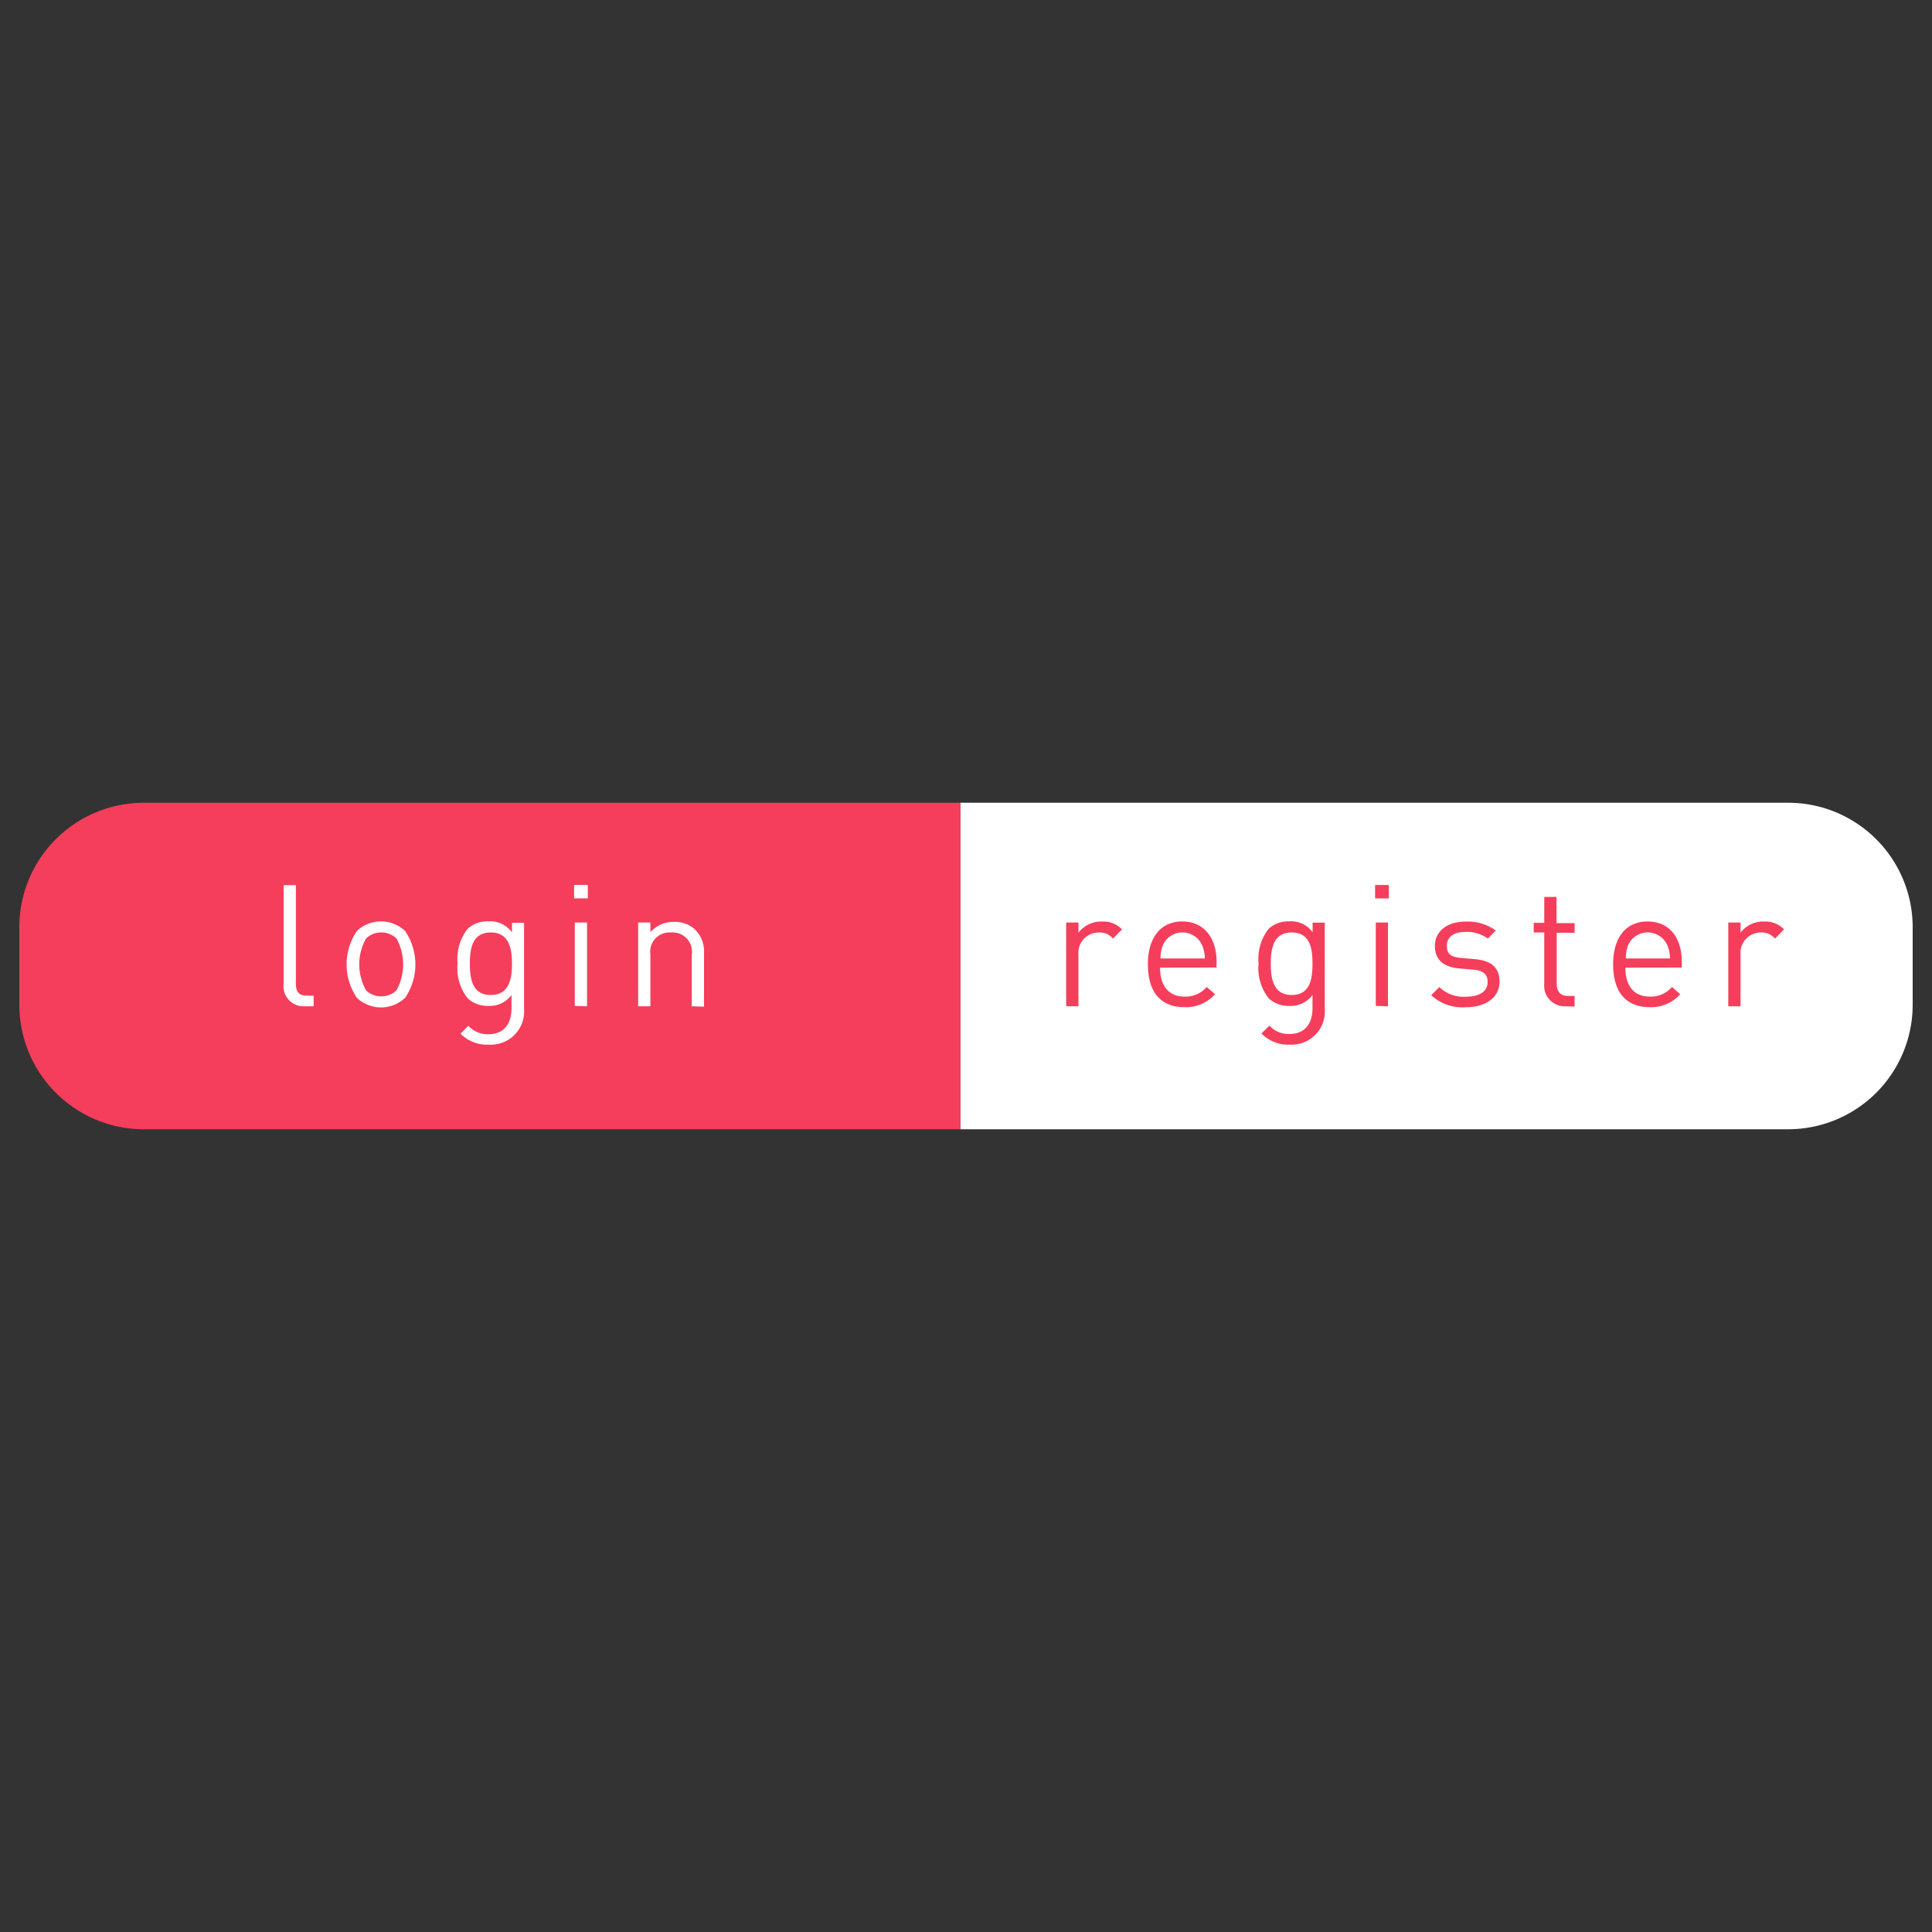<svg id="Layer_1" data-name="Layer 1" xmlns="http://www.w3.org/2000/svg" viewBox="0 0 200 200"><rect x="0" y="0" width="200" height="200" fill="#333333" stroke="none"/><defs><style>.cls-1{fill:#fff;}.cls-2{fill:#f53e5b;}</style></defs><title>semi_icon</title><path class="cls-1" d="M185.11,83.1H99.41v33.8h85.7A12.89,12.89,0,0,0,198,104V96A12.89,12.89,0,0,0,185.11,83.1Z"/><path class="cls-2" d="M14.89,83.1A12.89,12.89,0,0,0,2,96v8A12.89,12.89,0,0,0,14.89,116.9H99.41V83.1Z"/><path class="cls-2" d="M115.22,97.16a1.81,1.81,0,0,0-1.5-.63,2.11,2.11,0,0,0-2.08,2.32v5.32h-1.27V95.5h1.27v1.06a2.92,2.92,0,0,1,2.43-1.16,2.66,2.66,0,0,1,2.08.81Z"/><path class="cls-2" d="M120.09,100.17c0,1.9.9,3,2.56,3a2.87,2.87,0,0,0,2.27-1l.86.75a4,4,0,0,1-3.17,1.34c-2.29,0-3.78-1.37-3.78-4.44,0-2.79,1.35-4.43,3.55-4.43s3.56,1.62,3.56,4.19v.58Zm4.32-2.39a2.22,2.22,0,0,0-4,0,3.55,3.55,0,0,0-.27,1.44h4.58A3.56,3.56,0,0,0,124.41,97.78Z"/><path class="cls-2" d="M133.53,108.14a3.8,3.8,0,0,1-2.94-1.16l.82-.81a2.67,2.67,0,0,0,2.08.87c1.67,0,2.38-1.18,2.38-2.66V103a2.8,2.8,0,0,1-2.43,1.13,3,3,0,0,1-2.1-.78,5,5,0,0,1-1.05-3.61,5,5,0,0,1,1.05-3.6,3,3,0,0,1,2.12-.76,2.7,2.7,0,0,1,2.42,1.13v-1h1.26v8.93A3.44,3.44,0,0,1,133.53,108.14Zm.19-11.61c-1.88,0-2.17,1.61-2.17,3.23s.29,3.24,2.17,3.24,2.15-1.62,2.15-3.24S135.6,96.53,133.72,96.53Z"/><path class="cls-2" d="M142.35,93V91.61h1.42V93Zm.07,11.13V95.5h1.26v8.67Z"/><path class="cls-2" d="M151.71,104.27a4.74,4.74,0,0,1-3.55-1.25l.84-.84a3.55,3.55,0,0,0,2.69,1c1.43,0,2.31-.51,2.31-1.53,0-.76-.44-1.18-1.44-1.27l-1.43-.12c-1.69-.14-2.59-.9-2.59-2.33,0-1.58,1.34-2.53,3.19-2.53a5,5,0,0,1,3.12.93l-.83.83a3.68,3.68,0,0,0-2.31-.69c-1.27,0-1.93.55-1.93,1.43s.42,1.18,1.51,1.27l1.39.12c1.51.14,2.55.72,2.55,2.34S153.81,104.27,151.71,104.27Z"/><path class="cls-2" d="M162.08,104.17a2.13,2.13,0,0,1-2.22-2.33V96.53h-1.09v-1h1.09V92.85h1.27v2.71H163v1h-1.85v5.28c0,.79.37,1.26,1.18,1.26H163v1.1Z"/><path class="cls-2" d="M168.26,100.17c0,1.9.89,3,2.55,3a2.87,2.87,0,0,0,2.27-1l.86.75a4,4,0,0,1-3.17,1.34c-2.28,0-3.78-1.37-3.78-4.44,0-2.79,1.35-4.43,3.56-4.43s3.55,1.62,3.55,4.19v.58Zm4.31-2.39a2.22,2.22,0,0,0-4,0,3.56,3.56,0,0,0-.26,1.44h4.57A3.56,3.56,0,0,0,172.57,97.78Z"/><path class="cls-2" d="M183.75,97.16a1.81,1.81,0,0,0-1.5-.63,2.11,2.11,0,0,0-2.07,2.32v5.32h-1.27V95.5h1.27v1.06a2.89,2.89,0,0,1,2.42-1.16,2.65,2.65,0,0,1,2.08.81Z"/><path class="cls-1" d="M31.56,104.17a2.07,2.07,0,0,1-2.2-2.31V91.63h1.27v10.18c0,.84.28,1.26,1.16,1.26h.68v1.1Z"/><path class="cls-1" d="M41.94,103.29a3.63,3.63,0,0,1-5,0,6.16,6.16,0,0,1,0-6.91,3.63,3.63,0,0,1,5,0,6.16,6.16,0,0,1,0,6.91Zm-.89-6.13a2.21,2.21,0,0,0-1.59-.63,2.18,2.18,0,0,0-1.57.63,5.46,5.46,0,0,0,0,5.35,2.18,2.18,0,0,0,1.57.63,2.21,2.21,0,0,0,1.59-.63,5.6,5.6,0,0,0,0-5.35Z"/><path class="cls-1" d="M50.61,108.14A3.8,3.8,0,0,1,47.67,107l.82-.81a2.67,2.67,0,0,0,2.08.87c1.67,0,2.38-1.18,2.38-2.66V103a2.8,2.8,0,0,1-2.43,1.13,3,3,0,0,1-2.1-.78,5,5,0,0,1-1.05-3.61,5,5,0,0,1,1.05-3.6,3,3,0,0,1,2.12-.76A2.73,2.73,0,0,1,53,96.53v-1h1.25v8.93A3.44,3.44,0,0,1,50.61,108.14Zm.19-11.61c-1.88,0-2.16,1.61-2.16,3.23S48.92,103,50.8,103,53,101.38,53,99.76,52.68,96.53,50.8,96.53Z"/><path class="cls-1" d="M59.43,93V91.61h1.42V93Zm.07,11.13V95.5h1.27v8.67Z"/><path class="cls-1" d="M71.61,104.17V98.83a2,2,0,0,0-2.13-2.3,2,2,0,0,0-2.15,2.3v5.34H66.06V95.5h1.27v1a3.11,3.11,0,0,1,2.43-1.06,3,3,0,0,1,2.22.81,3.19,3.19,0,0,1,.9,2.41v5.55Z"/></svg>